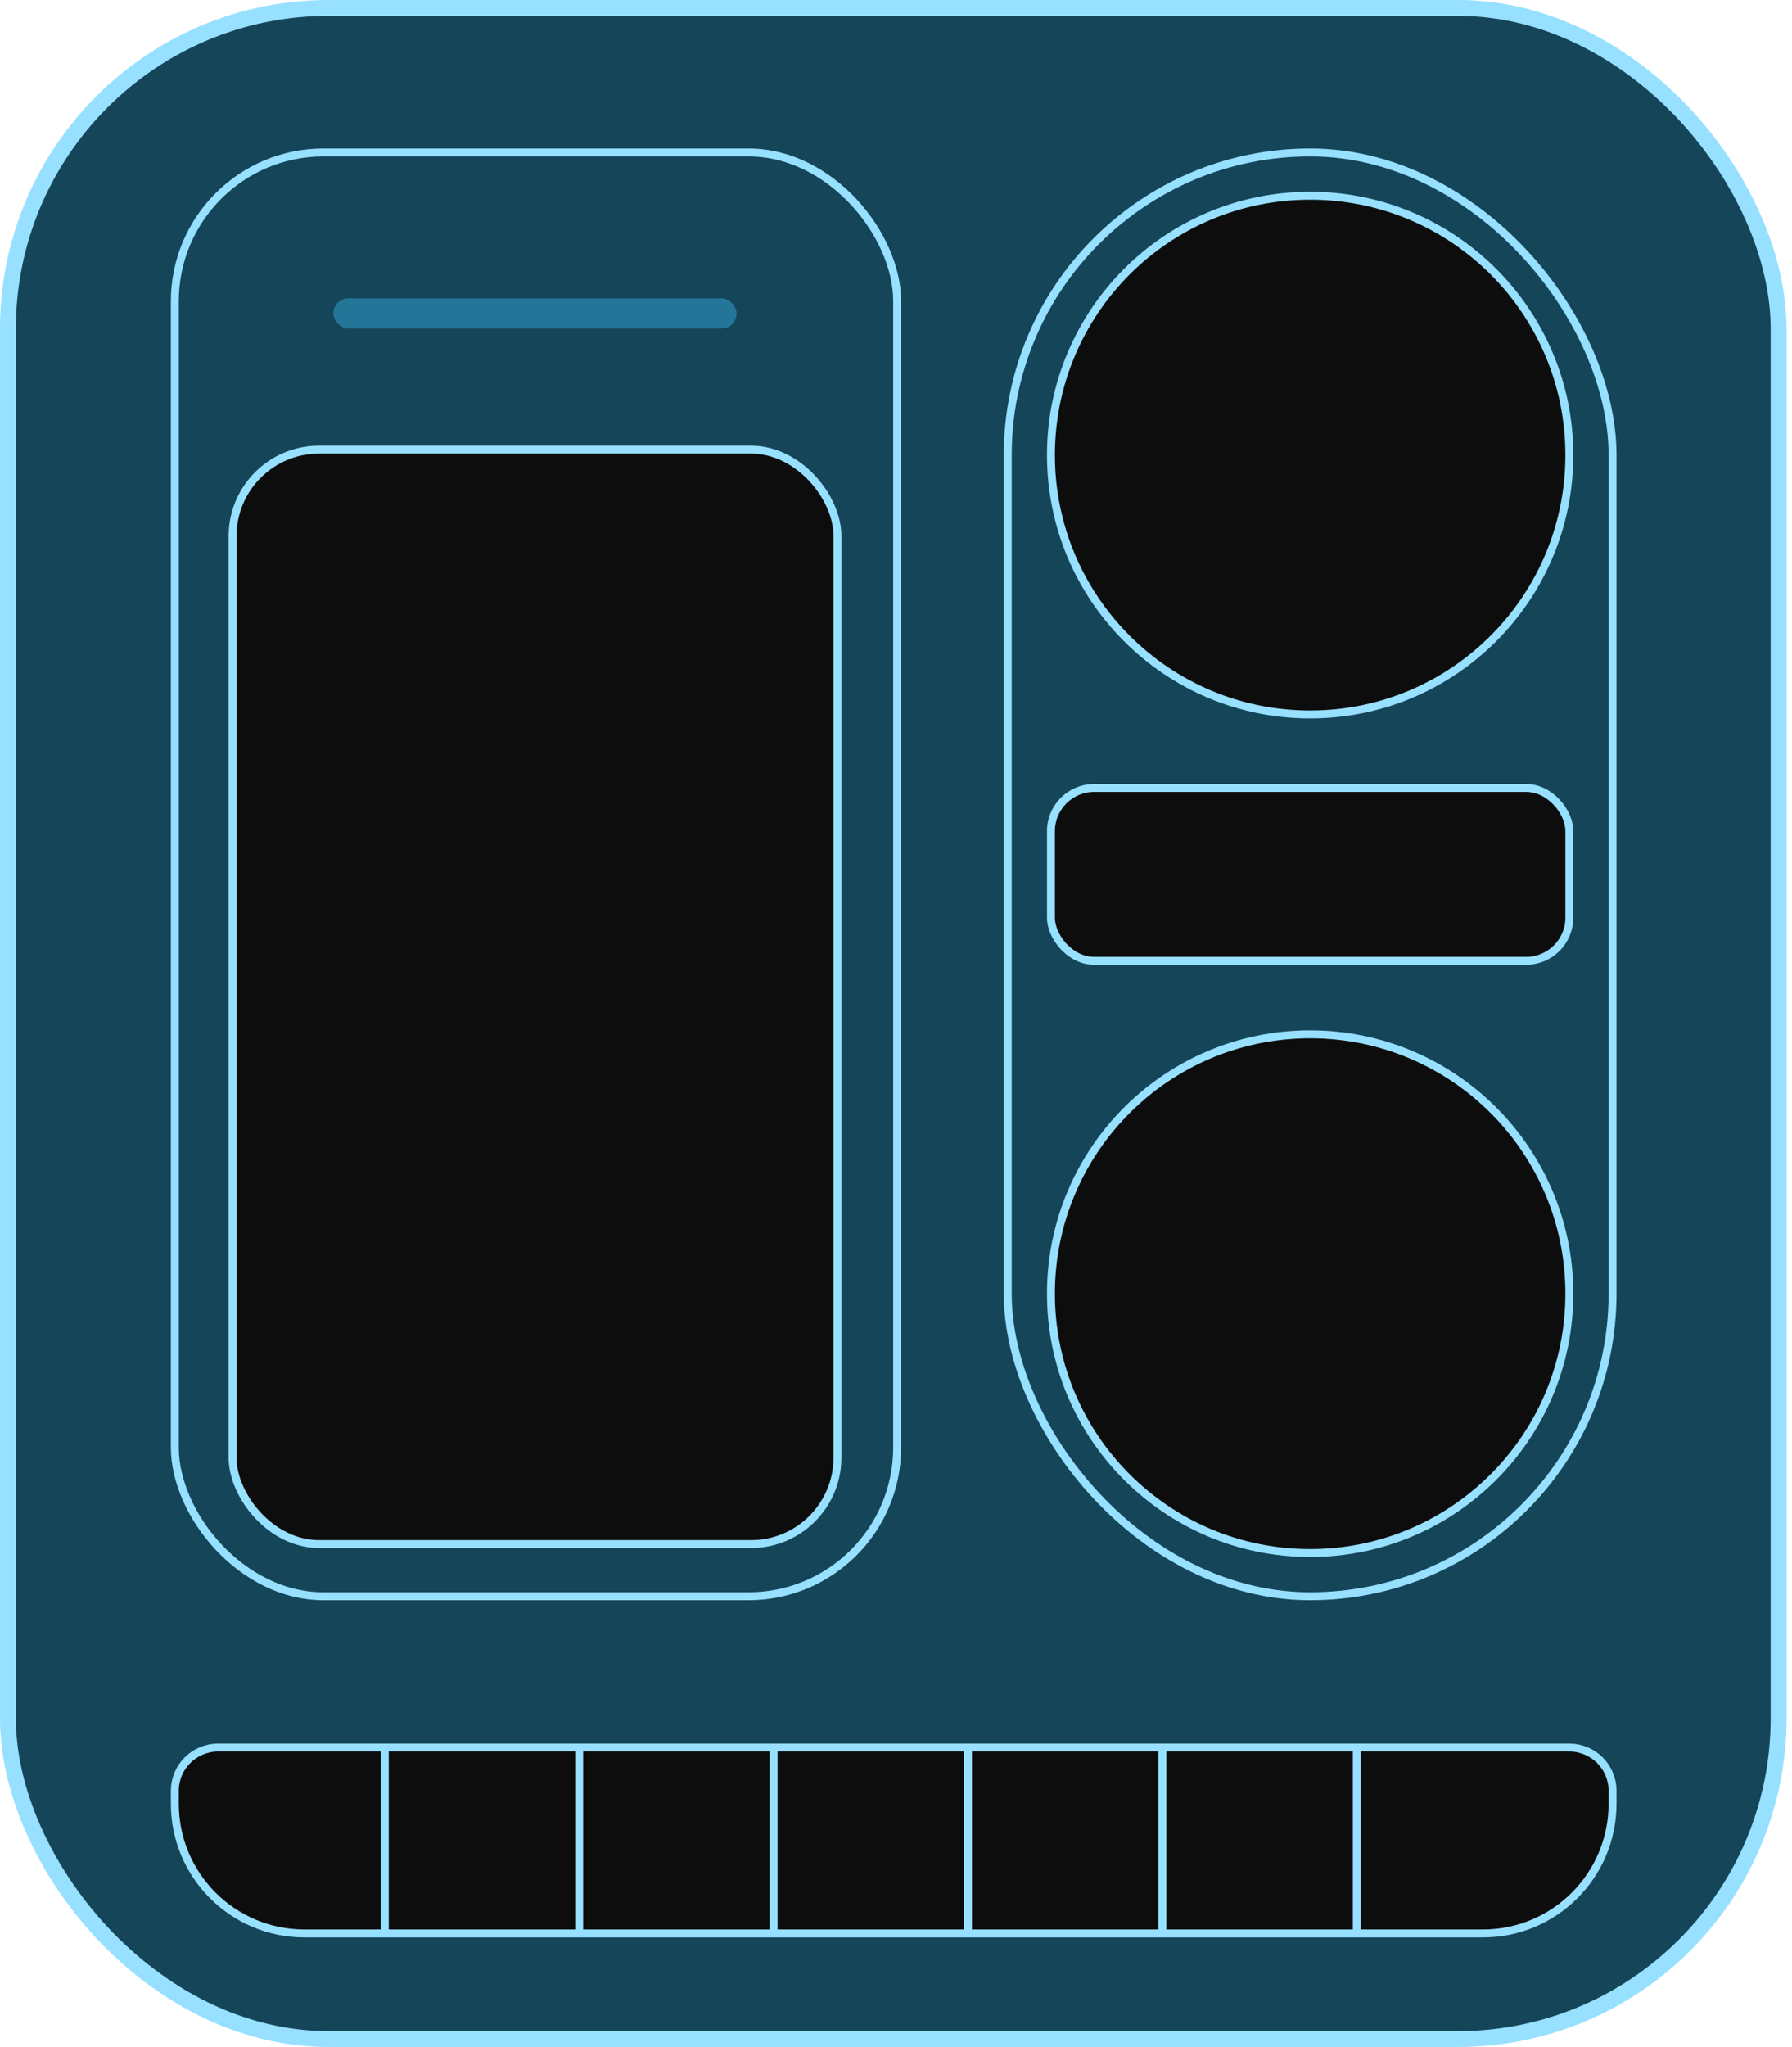 <svg width="226" height="258" viewBox="0 0 226 258" fill="none" xmlns="http://www.w3.org/2000/svg">
<rect x="1" y="1" width="223.31" height="256" rx="40.446" fill="#154559" stroke="#97E0FF" stroke-width="2"/>
<rect x="22.05" y="19.217" width="91.096" height="181.973" rx="18.742" fill="#154559" stroke="#97E0FF"/>
<rect x="127.093" y="19.217" width="76.276" height="181.973" rx="38.138" fill="#154559" stroke="#97E0FF"/>
<circle cx="165.231" cy="57.355" r="32.69" fill="#0D0D0D" stroke="#97E0FF"/>
<rect x="132.541" y="99.307" width="65.38" height="21.793" rx="5.448" fill="#0D0D0D" stroke="#97E0FF"/>
<circle cx="165.231" cy="163.052" r="32.69" fill="#0D0D0D" stroke="#97E0FF"/>
<rect x="29.335" y="56.669" width="76.282" height="137.944" rx="10.897" fill="#0D0D0D" stroke="#97E0FF"/>
<path d="M22.05 225.708C22.05 222.699 24.489 220.259 27.498 220.259H197.921C200.93 220.259 203.369 222.699 203.369 225.708V227.342C203.369 236.369 196.052 243.687 187.024 243.687H38.395C29.368 243.687 22.05 236.369 22.05 227.342V225.708Z" fill="#0D0D0D" stroke="#97E0FF"/>
<path d="M171.115 220.259L171.115 243.687" stroke="#97E0FF"/>
<path d="M146.598 220.259L146.598 243.687" stroke="#97E0FF"/>
<path d="M122.08 220.259L122.08 243.687" stroke="#97E0FF"/>
<path d="M97.562 220.259L97.562 243.687" stroke="#97E0FF"/>
<path d="M73.046 220.259L73.046 243.687" stroke="#97E0FF"/>
<path d="M48.528 220.259L48.528 243.687" stroke="#97E0FF"/>
<rect x="42.048" y="37.599" width="50.855" height="3.814" rx="1.907" fill="#247699"/>
</svg>
